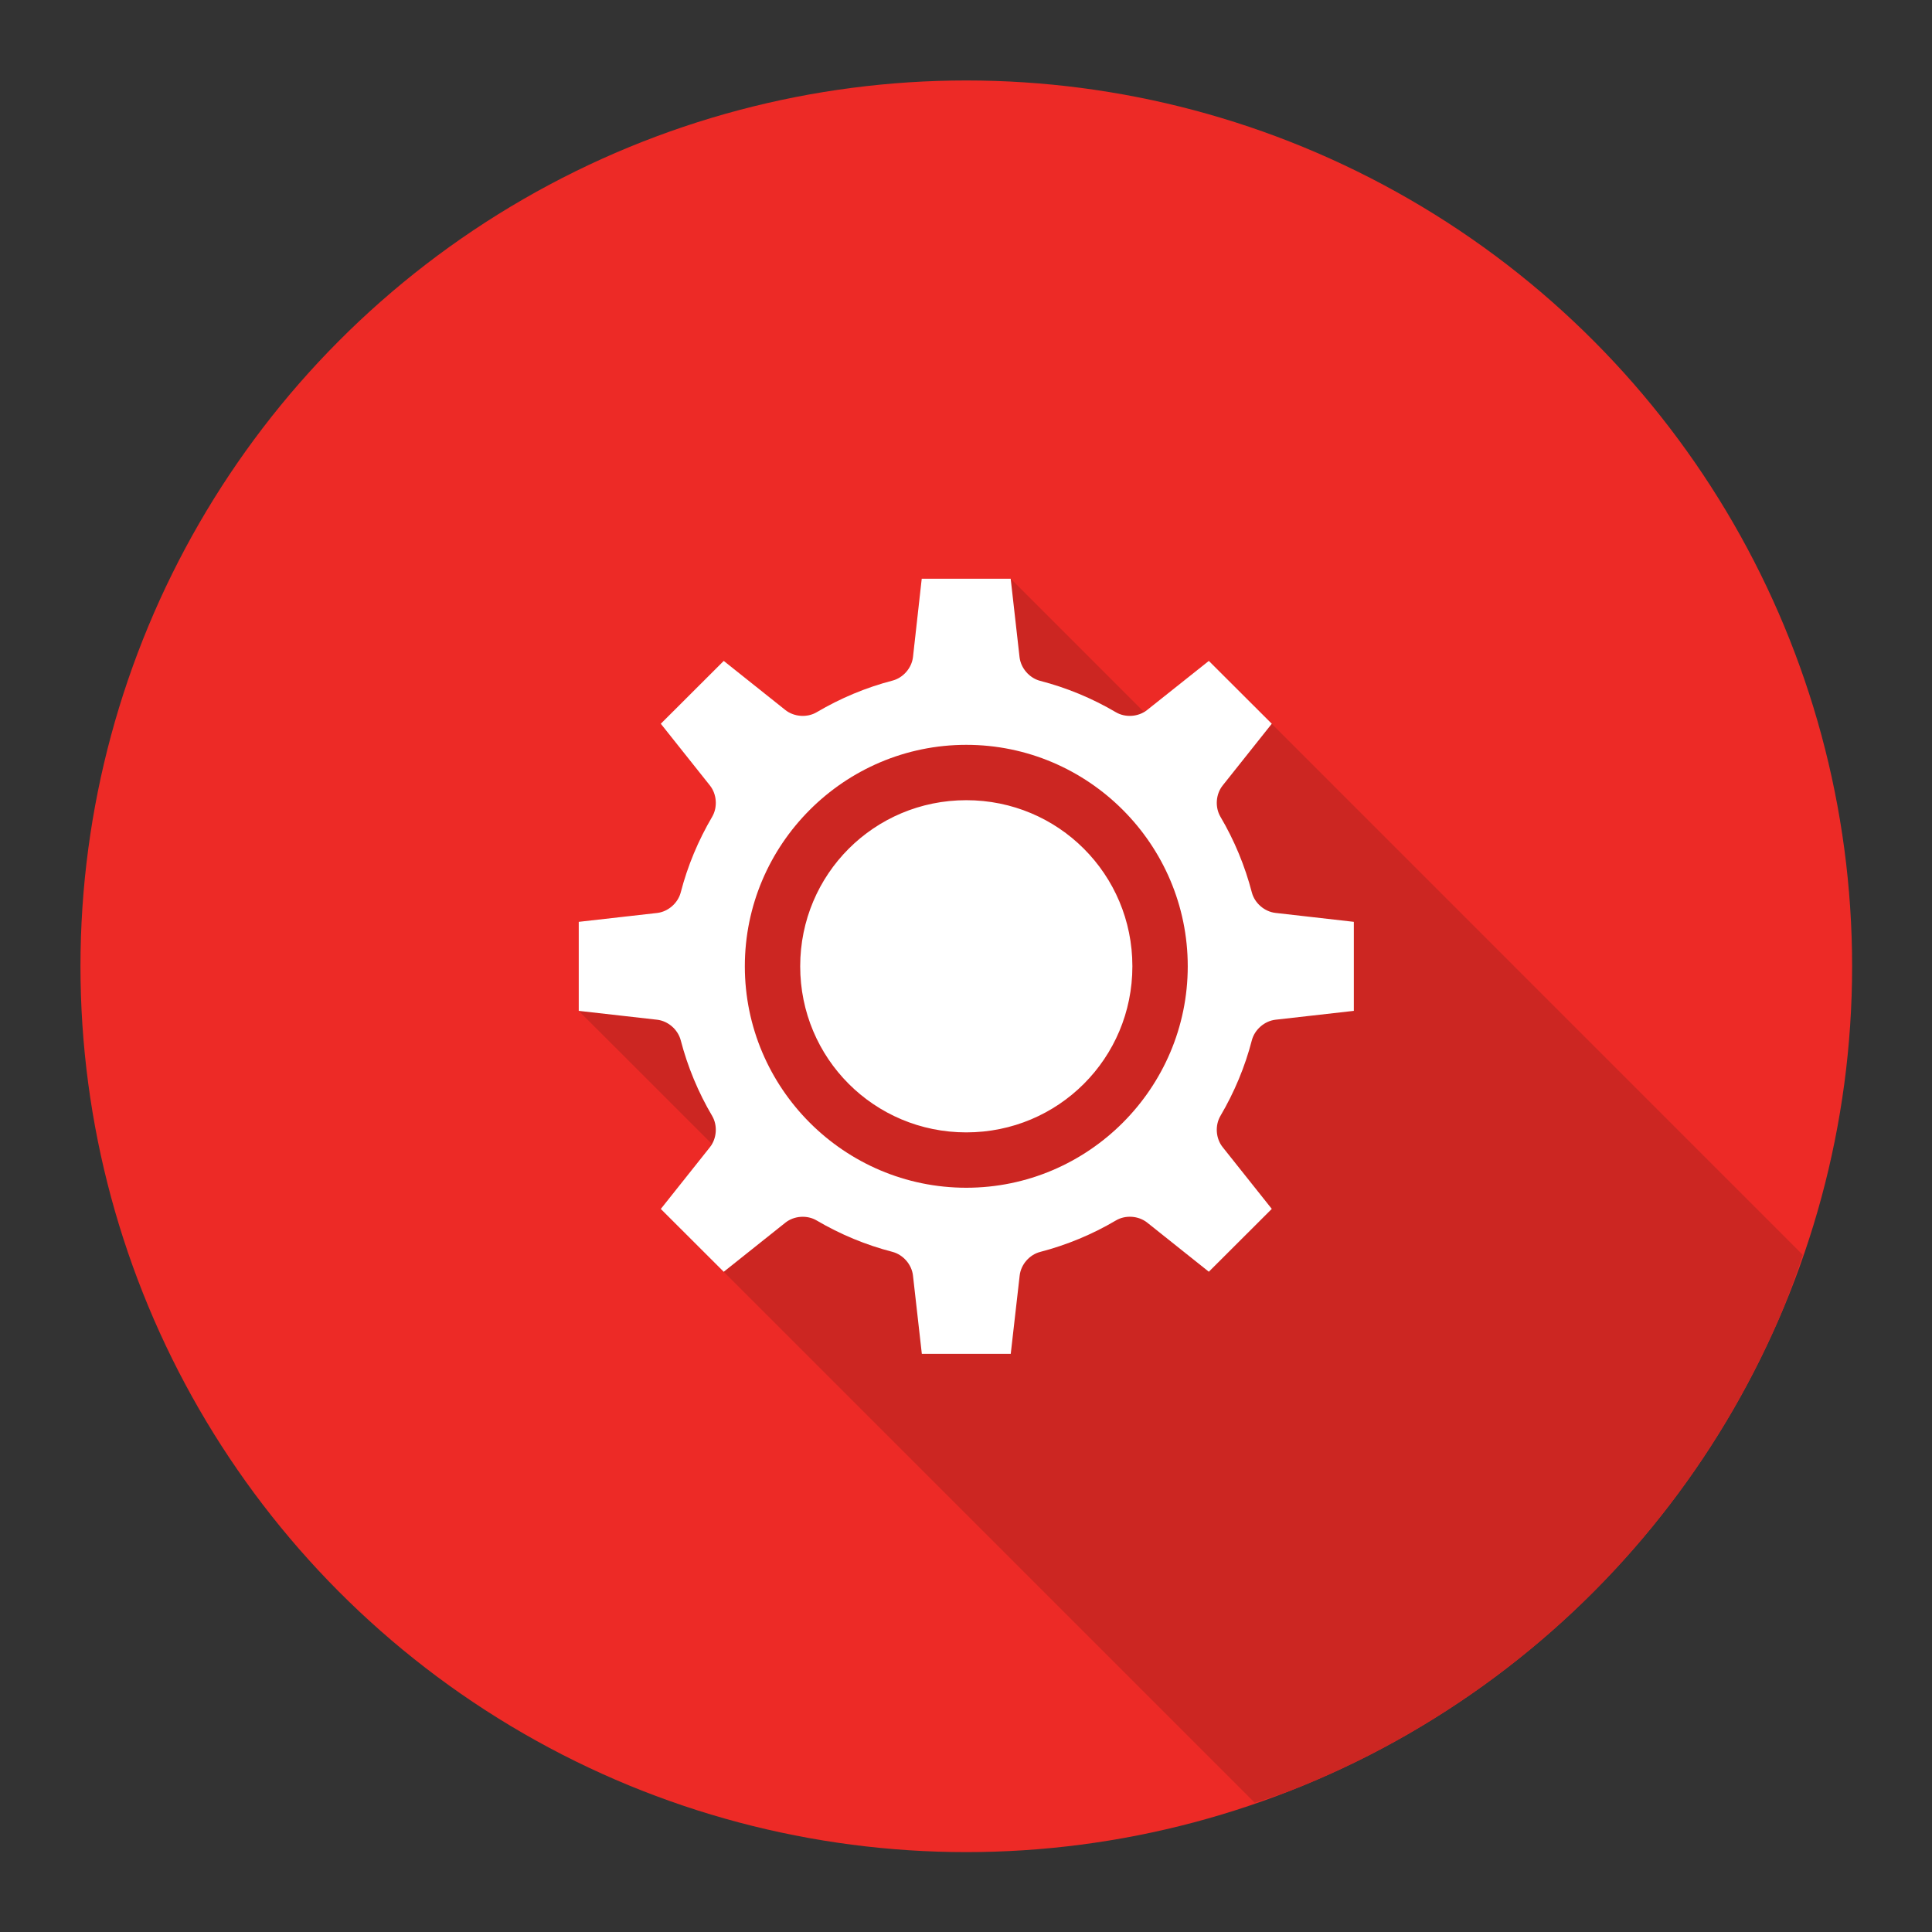 <svg id="SvgjsSvg1001" width="288" height="288" xmlns="http://www.w3.org/2000/svg" version="1.1" xmlns:xlink="http://www.w3.org/1999/xlink" xmlns:svgjs="http://svgjs.com/svgjs"><rect width="100%" height="100%" fill="#333333" stroke="none"/><defs id="SvgjsDefs1002"></defs><g id="SvgjsG1008" transform="matrix(0.917,0,0,0.917,11.995,11.995)"><svg xmlns="http://www.w3.org/2000/svg" width="288" height="288" viewBox="0 0 32 32"><g transform="translate(0 -1020.362)" fill="#000000" class="color000 svgShape"><circle cx="16" cy="1036.362" r="16" fill="#ed2a26" fill-rule="evenodd" class="color239fdb svgShape"></circle><path fill="#cc2622" style="line-height:normal;text-indent:0;text-align:start;text-decoration-line:none;text-transform:none;block-progression:tb" d="M 21.209 31.107 A 16 16 0 0 0 21.797 30.912 A 16 16 0 0 0 23.258 30.26 A 16 16 0 0 0 24.645 29.463 A 16 16 0 0 0 25.945 28.533 A 16 16 0 0 0 27.146 27.479 A 16 16 0 0 0 28.238 26.307 A 16 16 0 0 0 29.205 25.035 A 16 16 0 0 0 30.041 23.67 A 16 16 0 0 0 30.736 22.23 A 16 16 0 0 0 31.109 21.213 L 21.518 11.621 L 20.381 10.484 L 19.268 11.371 C 19.248 11.386 19.221 11.384 19.199 11.396 L 16.803 9 L 15.195 9 L 15.037 10.414 C 15.014 10.613 14.86 10.79 14.666 10.84 C 14.186 10.965 13.726 11.158 13.299 11.41 C 13.126 11.513 12.89 11.496 12.732 11.371 L 11.619 10.484 L 10.482 11.619 L 11.369 12.734 C 11.494 12.891 11.511 13.126 11.41 13.299 C 11.159 13.726 10.966 14.186 10.842 14.666 C 10.791 14.86 10.613 15.014 10.414 15.037 L 9 15.197 L 9 16.805 L 11.395 19.199 C 11.382 19.221 11.385 19.248 11.369 19.268 L 10.482 20.383 L 11.619 21.518 L 21.209 31.107 z " color="#000" font-family="sans-serif" font-weight="400" transform="translate(0 1020.362)" class="color0b5ecd svgShape"></path><path fill="#ffffff" style="line-height:normal;text-indent:0;text-align:start;text-decoration-line:none;text-transform:none;block-progression:tb" d="m 7.195,1 1.607,0 0.16,1.416 c 0.023,0.199 0.177,0.377 0.371,0.428 0.48,0.124 0.94,0.315 1.367,0.566 0.173,0.103 0.409,0.086 0.566,-0.039 L 12.381,2.484 13.518,3.619 12.631,4.734 c -0.125,0.157 -0.142,0.391 -0.041,0.564 0.252,0.427 0.443,0.889 0.568,1.369 0.051,0.193 0.229,0.347 0.428,0.369 L 15,7.197 15,8.805 13.586,8.965 c -0.199,0.023 -0.377,0.177 -0.428,0.371 -0.124,0.48 -0.317,0.94 -0.568,1.367 -0.101,0.173 -0.084,0.408 0.041,0.564 l 0.887,1.115 -1.137,1.135 -1.113,-0.887 c -0.157,-0.125 -0.393,-0.142 -0.566,-0.039 -0.427,0.252 -0.887,0.443 -1.367,0.568 -0.194,0.05 -0.349,0.228 -0.371,0.428 L 8.803,15 7.197,15 7.037,13.586 C 7.015,13.387 6.86,13.209 6.666,13.158 6.186,13.034 5.726,12.843 5.299,12.592 5.126,12.489 4.89,12.505 4.732,12.631 L 3.619,13.518 2.482,12.383 3.369,11.268 C 3.494,11.111 3.511,10.876 3.41,10.703 3.158,10.276 2.967,9.816 2.842,9.336 2.791,9.142 2.613,8.987 2.414,8.965 L 1,8.805 1,7.197 2.414,7.037 C 2.613,7.015 2.791,6.86 2.842,6.666 2.966,6.186 3.159,5.726 3.41,5.299 3.511,5.126 3.494,4.891 3.369,4.734 L 2.482,3.619 3.619,2.484 4.732,3.371 C 4.89,3.496 5.126,3.513 5.299,3.41 5.726,3.158 6.186,2.965 6.666,2.84 6.86,2.79 7.014,2.613 7.037,2.414 Z M 8,4 C 5.797,4 4,5.797 4,8 c -2.7e-6,2.203 1.797,4 4,4 2.203,0 4,-1.797 4,-4 3e-6,-2.203 -1.797,-4 -4,-4 z m 0,1 c 1.663,0 3,1.337 3,3 2e-6,1.663 -1.337,3 -3,3 C 6.337,11 5,9.663 5,8 5,6.337 6.337,5 8,5 Z" color="#000" font-family="sans-serif" font-weight="400" overflow="visible" transform="translate(8 1028.362)" class="colorfff svgShape"></path></g></svg></g></svg>
